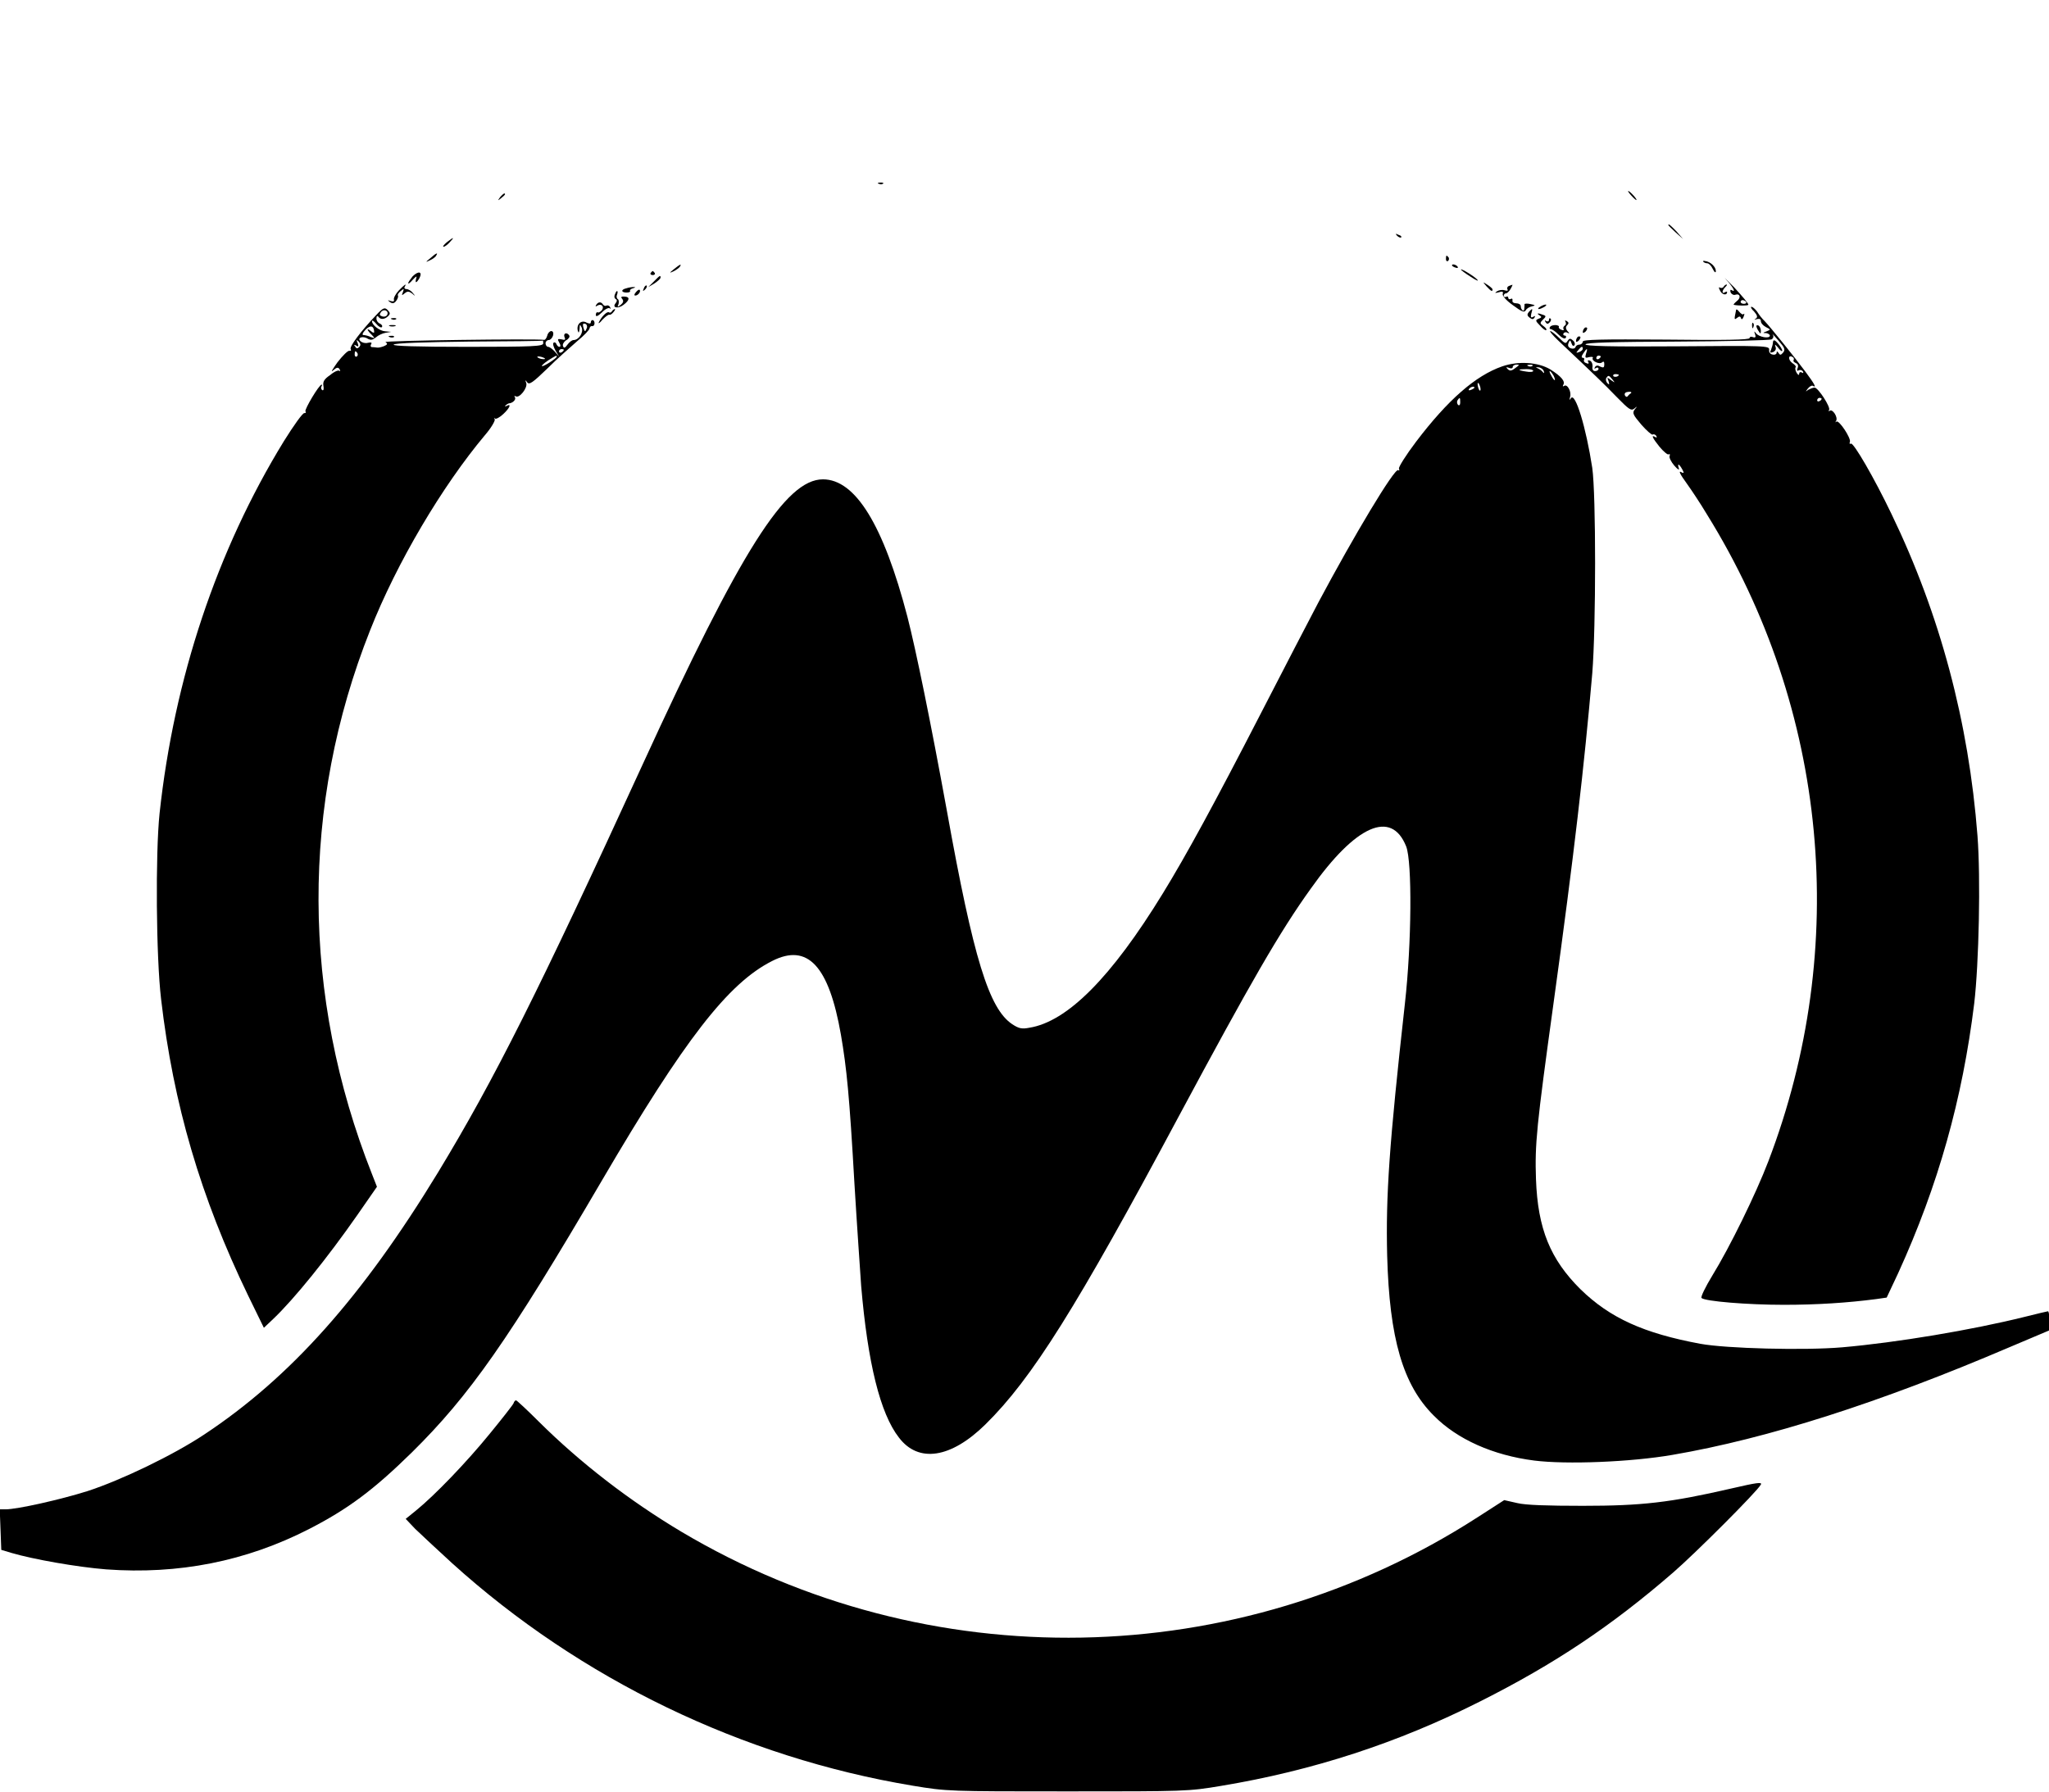 <?xml version="1.0" encoding="UTF-8"?>
<svg xmlns="http://www.w3.org/2000/svg" xmlns:xlink="http://www.w3.org/1999/xlink" width="32pt" height="28pt" viewBox="0 0 32 28" version="1.1">
<g id="surface1">
<path style=" stroke:none;fill-rule:nonzero;fill:rgb(0%,0%,0%);fill-opacity:1;" d="M 13.727 2.871 C 13.75 2.883 13.781 2.879 13.793 2.867 C 13.805 2.859 13.785 2.848 13.746 2.852 C 13.707 2.852 13.695 2.859 13.727 2.871 Z M 13.727 2.871 "/>
<path style=" stroke:none;fill-rule:nonzero;fill:rgb(0%,0%,0%);fill-opacity:1;" d="M 25.477 3.055 C 25.512 3.094 25.547 3.125 25.555 3.125 C 25.566 3.125 25.547 3.094 25.512 3.055 C 25.477 3.016 25.441 2.984 25.43 2.984 C 25.418 2.984 25.441 3.016 25.477 3.055 Z M 25.477 3.055 "/>
<path style=" stroke:none;fill-rule:nonzero;fill:rgb(0%,0%,0%);fill-opacity:1;" d="M 7.812 3.078 C 7.77 3.137 7.77 3.141 7.828 3.094 C 7.859 3.07 7.887 3.043 7.887 3.035 C 7.887 3.008 7.859 3.023 7.812 3.078 Z M 7.812 3.078 "/>
<path style=" stroke:none;fill-rule:nonzero;fill:rgb(0%,0%,0%);fill-opacity:1;" d="M 26.055 3.516 C 26.055 3.523 26.109 3.574 26.172 3.633 L 26.285 3.734 L 26.184 3.617 C 26.086 3.516 26.055 3.488 26.055 3.516 Z M 26.055 3.516 "/>
<path style=" stroke:none;fill-rule:nonzero;fill:rgb(0%,0%,0%);fill-opacity:1;" d="M 21.82 3.684 C 21.844 3.707 21.875 3.719 21.883 3.707 C 21.895 3.699 21.875 3.676 21.84 3.668 C 21.793 3.645 21.789 3.648 21.82 3.684 Z M 21.82 3.684 "/>
<path style=" stroke:none;fill-rule:nonzero;fill:rgb(0%,0%,0%);fill-opacity:1;" d="M 6.977 3.785 C 6.93 3.824 6.91 3.855 6.926 3.855 C 6.945 3.855 6.988 3.824 7.023 3.785 C 7.105 3.699 7.086 3.699 6.977 3.785 Z M 6.977 3.785 "/>
<path style=" stroke:none;fill-rule:nonzero;fill:rgb(0%,0%,0%);fill-opacity:1;" d="M 6.723 4.031 C 6.641 4.098 6.641 4.102 6.715 4.066 C 6.758 4.047 6.805 4.012 6.812 3.992 C 6.848 3.938 6.809 3.953 6.723 4.031 Z M 6.723 4.031 "/>
<path style=" stroke:none;fill-rule:nonzero;fill:rgb(0%,0%,0%);fill-opacity:1;" d="M 22.582 4.047 C 22.582 4.074 22.594 4.086 22.613 4.078 C 22.629 4.066 22.633 4.043 22.625 4.023 C 22.59 3.98 22.582 3.984 22.582 4.047 Z M 22.582 4.047 "/>
<path style=" stroke:none;fill-rule:nonzero;fill:rgb(0%,0%,0%);fill-opacity:1;" d="M 26.602 4.09 C 26.617 4.105 26.645 4.113 26.664 4.113 C 26.688 4.113 26.727 4.152 26.75 4.203 C 26.777 4.258 26.797 4.266 26.797 4.234 C 26.797 4.168 26.711 4.086 26.629 4.078 C 26.602 4.07 26.59 4.078 26.602 4.09 Z M 26.602 4.09 "/>
<path style=" stroke:none;fill-rule:nonzero;fill:rgb(0%,0%,0%);fill-opacity:1;" d="M 10.527 4.203 C 10.449 4.266 10.449 4.27 10.52 4.238 C 10.559 4.219 10.605 4.184 10.617 4.168 C 10.648 4.113 10.625 4.125 10.527 4.203 Z M 10.527 4.203 "/>
<path style=" stroke:none;fill-rule:nonzero;fill:rgb(0%,0%,0%);fill-opacity:1;" d="M 22.676 4.145 C 22.676 4.152 22.699 4.172 22.73 4.18 C 22.762 4.191 22.773 4.188 22.766 4.168 C 22.742 4.133 22.676 4.117 22.676 4.145 Z M 22.676 4.145 "/>
<path style=" stroke:none;fill-rule:nonzero;fill:rgb(0%,0%,0%);fill-opacity:1;" d="M 22.816 4.211 C 22.816 4.219 22.883 4.27 22.969 4.324 C 23.051 4.379 23.098 4.398 23.074 4.371 C 23.031 4.32 22.816 4.188 22.816 4.211 Z M 22.816 4.211 "/>
<path style=" stroke:none;fill-rule:nonzero;fill:rgb(0%,0%,0%);fill-opacity:1;" d="M 6.445 4.316 C 6.41 4.359 6.375 4.41 6.375 4.422 C 6.375 4.441 6.406 4.418 6.445 4.371 C 6.5 4.312 6.516 4.305 6.5 4.348 C 6.477 4.43 6.504 4.426 6.551 4.344 C 6.602 4.242 6.535 4.227 6.445 4.316 Z M 6.445 4.316 "/>
<path style=" stroke:none;fill-rule:nonzero;fill:rgb(0%,0%,0%);fill-opacity:1;" d="M 10.16 4.266 C 10.152 4.281 10.164 4.297 10.195 4.297 C 10.223 4.297 10.234 4.281 10.227 4.266 C 10.215 4.25 10.199 4.234 10.195 4.234 C 10.188 4.234 10.172 4.25 10.16 4.266 Z M 10.16 4.266 "/>
<path style=" stroke:none;fill-rule:nonzero;fill:rgb(0%,0%,0%);fill-opacity:1;" d="M 26.965 4.375 C 27.074 4.496 27.113 4.578 27.043 4.531 C 27.02 4.52 27.02 4.535 27.027 4.566 C 27.043 4.598 27.074 4.613 27.098 4.605 C 27.176 4.578 27.195 4.652 27.125 4.703 C 27.09 4.734 27.066 4.758 27.078 4.762 C 27.148 4.777 27.293 4.777 27.305 4.762 C 27.312 4.746 27.211 4.629 27.086 4.492 C 26.953 4.359 26.902 4.305 26.965 4.375 Z M 27.27 4.715 C 27.277 4.734 27.266 4.746 27.234 4.746 C 27.207 4.746 27.184 4.734 27.184 4.715 C 27.184 4.703 27.195 4.688 27.215 4.688 C 27.234 4.688 27.258 4.703 27.27 4.715 Z M 27.27 4.715 "/>
<path style=" stroke:none;fill-rule:nonzero;fill:rgb(0%,0%,0%);fill-opacity:1;" d="M 10.211 4.398 L 10.125 4.484 L 10.223 4.426 C 10.273 4.391 10.316 4.355 10.316 4.336 C 10.316 4.297 10.309 4.297 10.211 4.398 Z M 10.211 4.398 "/>
<path style=" stroke:none;fill-rule:nonzero;fill:rgb(0%,0%,0%);fill-opacity:1;" d="M 23.219 4.477 C 23.289 4.551 23.309 4.562 23.309 4.52 C 23.309 4.508 23.273 4.477 23.23 4.449 C 23.152 4.398 23.152 4.398 23.219 4.477 Z M 23.219 4.477 "/>
<path style=" stroke:none;fill-rule:nonzero;fill:rgb(0%,0%,0%);fill-opacity:1;" d="M 6.227 4.539 C 6.176 4.594 6.145 4.656 6.152 4.68 C 6.16 4.707 6.145 4.715 6.102 4.703 C 6.051 4.684 6.051 4.688 6.09 4.719 C 6.129 4.746 6.156 4.742 6.188 4.699 C 6.211 4.668 6.223 4.633 6.215 4.617 C 6.203 4.605 6.227 4.57 6.258 4.547 C 6.309 4.504 6.312 4.504 6.293 4.562 C 6.27 4.617 6.273 4.621 6.32 4.582 C 6.363 4.547 6.383 4.547 6.438 4.586 C 6.488 4.633 6.492 4.629 6.445 4.574 C 6.422 4.543 6.375 4.516 6.348 4.516 C 6.32 4.516 6.309 4.496 6.32 4.48 C 6.359 4.418 6.316 4.445 6.227 4.539 Z M 6.227 4.539 "/>
<path style=" stroke:none;fill-rule:nonzero;fill:rgb(0%,0%,0%);fill-opacity:1;" d="M 10.055 4.504 C 10.035 4.551 10.039 4.555 10.074 4.523 C 10.098 4.5 10.109 4.473 10.098 4.461 C 10.09 4.453 10.066 4.469 10.055 4.504 Z M 10.055 4.504 "/>
<path style=" stroke:none;fill-rule:nonzero;fill:rgb(0%,0%,0%);fill-opacity:1;" d="M 23.562 4.469 C 23.543 4.477 23.531 4.5 23.543 4.52 C 23.555 4.543 23.539 4.547 23.5 4.535 C 23.461 4.523 23.41 4.531 23.379 4.551 C 23.34 4.578 23.344 4.582 23.406 4.566 C 23.465 4.547 23.48 4.555 23.469 4.59 C 23.457 4.617 23.52 4.691 23.625 4.766 C 23.762 4.867 23.805 4.887 23.828 4.848 C 23.84 4.82 23.887 4.793 23.926 4.785 C 23.984 4.773 23.98 4.766 23.902 4.75 C 23.848 4.738 23.805 4.742 23.809 4.754 C 23.809 4.766 23.809 4.797 23.805 4.824 C 23.805 4.883 23.75 4.84 23.75 4.781 C 23.75 4.758 23.719 4.738 23.68 4.738 C 23.641 4.738 23.613 4.719 23.621 4.695 C 23.625 4.668 23.613 4.656 23.59 4.672 C 23.574 4.68 23.555 4.672 23.555 4.652 C 23.555 4.633 23.543 4.625 23.52 4.637 C 23.504 4.645 23.484 4.641 23.484 4.621 C 23.484 4.602 23.5 4.582 23.52 4.582 C 23.539 4.582 23.57 4.551 23.59 4.516 C 23.613 4.477 23.625 4.445 23.621 4.449 C 23.613 4.449 23.59 4.457 23.562 4.469 Z M 23.562 4.469 "/>
<path style=" stroke:none;fill-rule:nonzero;fill:rgb(0%,0%,0%);fill-opacity:1;" d="M 26.918 4.48 C 26.906 4.5 26.879 4.504 26.859 4.492 C 26.84 4.48 26.84 4.5 26.867 4.547 C 26.898 4.609 26.973 4.617 26.973 4.562 C 26.973 4.551 26.957 4.555 26.938 4.566 C 26.887 4.598 26.891 4.539 26.945 4.484 C 26.969 4.461 26.977 4.445 26.965 4.445 C 26.949 4.445 26.93 4.461 26.918 4.48 Z M 26.918 4.48 "/>
<path style=" stroke:none;fill-rule:nonzero;fill:rgb(0%,0%,0%);fill-opacity:1;" d="M 9.781 4.504 C 9.695 4.523 9.699 4.57 9.785 4.57 C 9.824 4.57 9.848 4.559 9.84 4.547 C 9.832 4.531 9.852 4.512 9.883 4.504 C 9.926 4.492 9.93 4.484 9.895 4.484 C 9.867 4.484 9.812 4.492 9.781 4.504 Z M 9.781 4.504 "/>
<path style=" stroke:none;fill-rule:nonzero;fill:rgb(0%,0%,0%);fill-opacity:1;" d="M 9.93 4.566 C 9.902 4.598 9.902 4.617 9.922 4.617 C 9.965 4.617 10.016 4.551 9.988 4.527 C 9.98 4.52 9.953 4.535 9.93 4.566 Z M 9.93 4.566 "/>
<path style=" stroke:none;fill-rule:nonzero;fill:rgb(0%,0%,0%);fill-opacity:1;" d="M 9.602 4.602 C 9.59 4.629 9.594 4.66 9.617 4.672 C 9.641 4.688 9.637 4.707 9.613 4.738 C 9.555 4.809 9.652 4.828 9.738 4.762 C 9.836 4.688 9.84 4.637 9.754 4.633 C 9.699 4.629 9.691 4.641 9.719 4.672 C 9.742 4.703 9.734 4.727 9.695 4.762 C 9.641 4.801 9.637 4.801 9.66 4.75 C 9.668 4.715 9.664 4.68 9.648 4.672 C 9.629 4.66 9.625 4.629 9.637 4.602 C 9.648 4.574 9.648 4.547 9.637 4.547 C 9.625 4.547 9.613 4.574 9.602 4.602 Z M 9.602 4.602 "/>
<path style=" stroke:none;fill-rule:nonzero;fill:rgb(0%,0%,0%);fill-opacity:1;" d="M 9.309 4.766 C 9.297 4.789 9.301 4.793 9.324 4.777 C 9.391 4.734 9.445 4.789 9.398 4.848 C 9.375 4.871 9.344 4.891 9.336 4.879 C 9.32 4.871 9.305 4.891 9.305 4.918 C 9.305 4.953 9.336 4.941 9.402 4.879 C 9.449 4.828 9.508 4.801 9.523 4.816 C 9.539 4.832 9.543 4.824 9.527 4.797 C 9.516 4.773 9.488 4.766 9.473 4.773 C 9.453 4.785 9.434 4.777 9.418 4.758 C 9.391 4.711 9.34 4.711 9.309 4.766 Z M 9.309 4.766 "/>
<path style=" stroke:none;fill-rule:nonzero;fill:rgb(0%,0%,0%);fill-opacity:1;" d="M 24.051 4.793 C 24.02 4.809 24.016 4.828 24.031 4.828 C 24.055 4.828 24.09 4.809 24.121 4.793 C 24.148 4.773 24.16 4.758 24.137 4.758 C 24.121 4.758 24.078 4.773 24.051 4.793 Z M 24.051 4.793 "/>
<path style=" stroke:none;fill-rule:nonzero;fill:rgb(0%,0%,0%);fill-opacity:1;" d="M 5.875 4.922 C 5.633 5.176 5.453 5.418 5.477 5.453 C 5.488 5.473 5.48 5.484 5.457 5.48 C 5.434 5.473 5.352 5.555 5.27 5.66 C 5.195 5.766 5.16 5.824 5.199 5.789 C 5.262 5.734 5.281 5.734 5.305 5.77 C 5.316 5.797 5.316 5.805 5.301 5.793 C 5.285 5.777 5.219 5.805 5.156 5.859 C 5.062 5.922 5.039 5.965 5.051 6.027 C 5.059 6.078 5.055 6.105 5.031 6.094 C 5.016 6.078 5.008 6.055 5.02 6.039 C 5.031 6.02 5.031 6.008 5.023 6.008 C 4.984 6.008 4.754 6.395 4.77 6.426 C 4.785 6.445 4.773 6.453 4.754 6.453 C 4.73 6.445 4.59 6.641 4.434 6.891 C 3.387 8.598 2.719 10.602 2.492 12.707 C 2.426 13.344 2.438 14.953 2.516 15.609 C 2.707 17.25 3.133 18.703 3.875 20.238 L 4.121 20.742 L 4.266 20.605 C 4.594 20.293 5.109 19.656 5.578 18.984 L 5.887 18.539 L 5.809 18.34 C 4.707 15.555 4.695 12.578 5.781 9.844 C 6.199 8.785 6.906 7.594 7.574 6.797 C 7.672 6.684 7.734 6.574 7.727 6.551 C 7.711 6.527 7.715 6.52 7.73 6.539 C 7.746 6.551 7.805 6.52 7.859 6.469 C 7.961 6.375 7.992 6.297 7.914 6.34 C 7.887 6.355 7.879 6.352 7.898 6.332 C 7.914 6.316 7.941 6.301 7.949 6.301 C 8.008 6.297 8.062 6.242 8.043 6.207 C 8.027 6.188 8.031 6.18 8.055 6.191 C 8.109 6.227 8.242 6.062 8.219 5.984 C 8.199 5.934 8.203 5.93 8.234 5.973 C 8.266 6.016 8.32 5.977 8.547 5.758 C 8.695 5.609 8.91 5.422 9.016 5.328 C 9.121 5.242 9.207 5.152 9.207 5.129 C 9.211 5.105 9.23 5.09 9.246 5.094 C 9.27 5.098 9.285 5.078 9.285 5.047 C 9.285 5.02 9.27 5 9.254 5 C 9.238 5 9.227 5.016 9.227 5.035 C 9.227 5.059 9.203 5.059 9.16 5.039 C 9.078 4.992 9 5.066 9.023 5.164 C 9.035 5.207 9.043 5.203 9.051 5.141 C 9.055 5.059 9.055 5.059 9.086 5.121 C 9.113 5.199 9.039 5.312 8.957 5.312 C 8.934 5.312 8.891 5.344 8.863 5.383 C 8.824 5.438 8.805 5.445 8.793 5.406 C 8.781 5.383 8.805 5.34 8.84 5.316 C 8.879 5.297 8.902 5.262 8.891 5.242 C 8.855 5.184 8.793 5.203 8.816 5.266 C 8.836 5.309 8.824 5.316 8.77 5.301 C 8.707 5.289 8.703 5.297 8.734 5.352 C 8.758 5.391 8.758 5.418 8.734 5.418 C 8.719 5.418 8.695 5.395 8.688 5.371 C 8.68 5.352 8.66 5.34 8.645 5.355 C 8.629 5.367 8.645 5.422 8.676 5.477 L 8.734 5.574 L 8.664 5.492 C 8.629 5.453 8.582 5.418 8.559 5.418 C 8.539 5.418 8.52 5.391 8.52 5.363 C 8.52 5.336 8.543 5.312 8.57 5.312 C 8.594 5.312 8.625 5.281 8.637 5.242 C 8.648 5.203 8.637 5.172 8.609 5.172 C 8.586 5.172 8.555 5.203 8.547 5.242 C 8.535 5.281 8.516 5.312 8.496 5.309 C 8.367 5.289 5.98 5.32 6.02 5.344 C 6.055 5.367 6.055 5.383 6 5.406 C 5.961 5.422 5.91 5.434 5.891 5.43 C 5.867 5.426 5.828 5.422 5.805 5.422 C 5.789 5.422 5.781 5.398 5.797 5.375 C 5.812 5.352 5.797 5.344 5.746 5.355 C 5.66 5.379 5.562 5.297 5.641 5.27 C 5.664 5.262 5.715 5.27 5.746 5.293 C 5.793 5.316 5.82 5.312 5.871 5.27 C 5.906 5.238 5.973 5.207 6.02 5.199 L 6.109 5.184 L 6.02 5.176 C 5.93 5.172 5.809 5.078 5.809 5.016 C 5.812 4.996 5.84 5.016 5.879 5.062 C 5.914 5.105 5.953 5.125 5.965 5.109 C 5.977 5.09 5.961 5.07 5.934 5.055 C 5.906 5.047 5.879 5.012 5.879 4.977 C 5.879 4.938 5.891 4.926 5.91 4.949 C 5.941 4.996 6.008 4.992 6.062 4.938 C 6.098 4.902 6.094 4.887 6.055 4.844 C 6.008 4.797 5.984 4.805 5.875 4.922 Z M 6.043 4.926 C 6.027 4.945 5.996 4.953 5.965 4.941 C 5.926 4.926 5.922 4.914 5.953 4.871 C 6.004 4.816 6.082 4.863 6.043 4.926 Z M 9.164 5.125 C 9.141 5.191 9.129 5.188 9.109 5.109 C 9.098 5.062 9.105 5.047 9.141 5.059 C 9.164 5.066 9.176 5.098 9.164 5.125 Z M 5.844 5.188 C 5.844 5.203 5.82 5.199 5.793 5.172 C 5.719 5.113 5.727 5.156 5.805 5.23 C 5.859 5.289 5.859 5.289 5.793 5.266 C 5.754 5.246 5.699 5.234 5.676 5.234 C 5.652 5.234 5.66 5.203 5.711 5.148 C 5.785 5.074 5.84 5.086 5.844 5.188 Z M 5.609 5.422 C 5.582 5.449 5.562 5.445 5.547 5.414 C 5.523 5.387 5.531 5.379 5.562 5.398 C 5.598 5.422 5.605 5.414 5.586 5.359 C 5.562 5.309 5.566 5.301 5.602 5.336 C 5.633 5.371 5.637 5.391 5.609 5.422 Z M 8.484 5.363 C 8.484 5.41 8.332 5.418 7.301 5.418 C 6.52 5.418 6.125 5.406 6.148 5.383 C 6.168 5.359 6.633 5.344 7.324 5.336 C 7.953 5.332 8.473 5.328 8.48 5.32 C 8.48 5.316 8.484 5.336 8.484 5.363 Z M 8.805 5.465 C 8.805 5.477 8.789 5.492 8.77 5.504 C 8.75 5.516 8.73 5.508 8.73 5.488 C 8.73 5.469 8.75 5.453 8.77 5.453 C 8.789 5.453 8.805 5.457 8.805 5.465 Z M 5.582 5.516 C 5.59 5.535 5.59 5.559 5.57 5.57 C 5.555 5.578 5.539 5.566 5.539 5.539 C 5.539 5.48 5.551 5.473 5.582 5.516 Z M 8.508 5.598 C 8.52 5.609 8.504 5.613 8.473 5.609 C 8.445 5.609 8.41 5.594 8.395 5.582 C 8.383 5.57 8.398 5.566 8.43 5.57 C 8.457 5.574 8.492 5.586 8.508 5.598 Z M 8.695 5.57 C 8.695 5.598 8.48 5.734 8.465 5.719 C 8.453 5.711 8.5 5.672 8.562 5.629 C 8.688 5.551 8.695 5.547 8.695 5.57 Z M 8.695 5.57 "/>
<path style=" stroke:none;fill-rule:nonzero;fill:rgb(0%,0%,0%);fill-opacity:1;" d="M 27.395 4.867 C 27.445 4.926 27.453 4.953 27.422 4.977 C 27.391 4.996 27.395 5 27.441 4.984 C 27.48 4.977 27.5 4.984 27.5 5.016 C 27.5 5.047 27.535 5.086 27.578 5.109 C 27.656 5.148 27.656 5.148 27.59 5.176 C 27.527 5.199 27.527 5.203 27.582 5.203 C 27.613 5.207 27.641 5.227 27.641 5.242 C 27.641 5.297 27.465 5.266 27.422 5.203 C 27.395 5.168 27.391 5.172 27.41 5.223 C 27.426 5.266 27.414 5.281 27.375 5.266 C 27.348 5.254 27.324 5.262 27.324 5.281 C 27.324 5.309 26.93 5.316 26.02 5.305 C 24.996 5.297 24.719 5.305 24.719 5.336 C 24.719 5.359 24.695 5.383 24.668 5.383 C 24.641 5.383 24.613 5.398 24.605 5.422 C 24.598 5.445 24.562 5.453 24.531 5.441 C 24.492 5.426 24.48 5.398 24.496 5.359 C 24.52 5.305 24.52 5.305 24.543 5.363 C 24.555 5.402 24.574 5.414 24.59 5.391 C 24.602 5.371 24.59 5.336 24.562 5.316 C 24.523 5.281 24.508 5.285 24.48 5.328 C 24.453 5.375 24.438 5.367 24.348 5.277 C 24.293 5.223 24.23 5.172 24.211 5.172 C 24.195 5.172 24.25 5.238 24.336 5.32 C 24.906 5.859 25.043 5.988 25.242 6.195 C 25.438 6.395 25.473 6.422 25.523 6.383 C 25.574 6.34 25.574 6.344 25.531 6.395 C 25.488 6.453 25.504 6.48 25.633 6.633 C 25.715 6.727 25.797 6.797 25.809 6.789 C 25.828 6.777 25.852 6.789 25.867 6.809 C 25.879 6.836 25.875 6.84 25.852 6.828 C 25.781 6.785 25.805 6.84 25.918 6.98 C 25.98 7.055 26.047 7.109 26.059 7.098 C 26.078 7.086 26.086 7.102 26.074 7.125 C 26.066 7.148 26.098 7.215 26.148 7.273 C 26.199 7.332 26.23 7.352 26.219 7.316 C 26.191 7.234 26.223 7.242 26.27 7.328 C 26.301 7.383 26.301 7.395 26.27 7.383 C 26.203 7.34 26.23 7.398 26.352 7.566 C 26.414 7.652 26.555 7.863 26.66 8.039 C 28.547 11.082 28.895 14.797 27.617 18.141 C 27.422 18.652 27.012 19.488 26.742 19.926 C 26.633 20.105 26.555 20.266 26.574 20.277 C 26.629 20.328 27.285 20.383 27.859 20.383 C 28.379 20.383 28.852 20.352 29.305 20.293 L 29.465 20.27 L 29.645 19.887 C 30.27 18.516 30.648 17.172 30.832 15.676 C 30.906 15.047 30.934 13.715 30.883 13.055 C 30.746 11.281 30.301 9.605 29.539 8.027 C 29.27 7.465 28.945 6.906 28.906 6.93 C 28.887 6.941 28.879 6.926 28.891 6.902 C 28.91 6.844 28.719 6.555 28.68 6.586 C 28.664 6.605 28.66 6.594 28.676 6.574 C 28.707 6.516 28.617 6.379 28.574 6.418 C 28.555 6.43 28.555 6.422 28.566 6.402 C 28.59 6.359 28.398 6.059 28.34 6.055 C 28.312 6.055 28.27 6.074 28.238 6.09 C 28.195 6.125 28.195 6.121 28.234 6.07 C 28.262 6.035 28.297 6.016 28.312 6.027 C 28.375 6.066 28.34 6 28.195 5.805 C 28.02 5.57 27.652 5.113 27.559 5.016 C 27.52 4.98 27.469 4.914 27.441 4.867 C 27.41 4.828 27.375 4.793 27.352 4.793 C 27.336 4.793 27.352 4.828 27.395 4.867 Z M 27.836 5.395 C 27.875 5.449 27.875 5.477 27.844 5.512 C 27.812 5.547 27.801 5.551 27.777 5.516 C 27.758 5.484 27.746 5.484 27.746 5.512 C 27.746 5.531 27.719 5.547 27.688 5.539 C 27.648 5.535 27.625 5.504 27.629 5.465 C 27.637 5.402 27.59 5.398 26.195 5.41 C 25.141 5.418 24.75 5.406 24.762 5.379 C 24.77 5.352 25.184 5.34 26.195 5.336 C 26.98 5.332 27.645 5.316 27.668 5.301 C 27.695 5.285 27.703 5.254 27.688 5.23 C 27.652 5.18 27.762 5.301 27.836 5.395 Z M 24.719 5.449 C 24.719 5.465 24.695 5.488 24.66 5.5 C 24.613 5.516 24.609 5.516 24.648 5.469 C 24.695 5.41 24.719 5.402 24.719 5.449 Z M 24.77 5.523 C 24.75 5.59 24.758 5.598 24.82 5.578 C 24.863 5.57 24.887 5.578 24.875 5.59 C 24.848 5.637 24.98 5.699 25.02 5.66 C 25.043 5.641 25.055 5.648 25.055 5.691 C 25.055 5.742 25.043 5.75 24.992 5.727 C 24.953 5.703 24.926 5.707 24.91 5.734 C 24.895 5.762 24.898 5.766 24.922 5.75 C 24.945 5.734 24.965 5.742 24.965 5.762 C 24.965 5.781 24.941 5.797 24.91 5.797 C 24.879 5.797 24.863 5.77 24.871 5.727 C 24.875 5.684 24.855 5.641 24.828 5.633 C 24.801 5.621 24.789 5.633 24.805 5.656 C 24.82 5.68 24.805 5.688 24.773 5.672 C 24.742 5.664 24.73 5.641 24.738 5.621 C 24.75 5.605 24.738 5.59 24.723 5.59 C 24.695 5.59 24.695 5.566 24.727 5.52 C 24.785 5.43 24.801 5.434 24.77 5.523 Z M 25 5.57 C 25 5.578 24.984 5.598 24.965 5.609 C 24.945 5.617 24.93 5.609 24.93 5.594 C 24.93 5.574 24.945 5.555 24.965 5.555 C 24.984 5.555 25 5.562 25 5.57 Z M 28.012 5.625 C 28 5.641 28.02 5.66 28.047 5.672 C 28.078 5.684 28.09 5.715 28.074 5.75 C 28.059 5.789 28.062 5.801 28.09 5.785 C 28.113 5.773 28.141 5.781 28.156 5.801 C 28.168 5.828 28.164 5.832 28.141 5.82 C 28.117 5.805 28.098 5.816 28.098 5.84 C 28.098 5.867 28.082 5.859 28.059 5.824 C 28.039 5.789 28.031 5.75 28.043 5.738 C 28.055 5.727 28.031 5.695 27.992 5.672 C 27.922 5.621 27.926 5.535 27.996 5.578 C 28.016 5.586 28.02 5.609 28.012 5.625 Z M 25.281 5.855 C 25.281 5.883 25.215 5.898 25.195 5.875 C 25.188 5.859 25.199 5.844 25.23 5.844 C 25.258 5.844 25.281 5.852 25.281 5.855 Z M 25.18 5.926 C 25.227 5.984 25.227 5.984 25.16 5.938 C 25.098 5.891 25.094 5.891 25.121 5.953 C 25.137 6.008 25.133 6.016 25.102 5.984 C 25.082 5.961 25.074 5.926 25.086 5.906 C 25.117 5.859 25.125 5.859 25.18 5.926 Z M 25.473 6.141 C 25.453 6.152 25.43 6.176 25.418 6.191 C 25.41 6.207 25.387 6.199 25.375 6.172 C 25.367 6.141 25.387 6.125 25.43 6.121 C 25.469 6.117 25.484 6.125 25.473 6.141 Z M 28.449 6.23 C 28.449 6.238 28.438 6.258 28.414 6.266 C 28.398 6.277 28.379 6.27 28.379 6.254 C 28.379 6.234 28.398 6.215 28.414 6.215 C 28.438 6.215 28.449 6.223 28.449 6.23 Z M 28.449 6.23 "/>
<path style=" stroke:none;fill-rule:nonzero;fill:rgb(0%,0%,0%);fill-opacity:1;" d="M 27.688 5.355 C 27.688 5.379 27.672 5.426 27.66 5.461 C 27.637 5.508 27.645 5.516 27.691 5.5 C 27.727 5.484 27.742 5.453 27.73 5.422 C 27.715 5.375 27.719 5.375 27.762 5.422 C 27.836 5.52 27.863 5.496 27.793 5.398 C 27.723 5.305 27.691 5.293 27.688 5.355 Z M 27.688 5.355 "/>
<path style=" stroke:none;fill-rule:nonzero;fill:rgb(0%,0%,0%);fill-opacity:1;" d="M 9.559 4.859 C 9.547 4.883 9.523 4.891 9.512 4.879 C 9.48 4.859 9.395 4.945 9.352 5.035 C 9.34 5.062 9.367 5.047 9.41 4.992 C 9.461 4.941 9.508 4.906 9.52 4.918 C 9.523 4.922 9.555 4.91 9.578 4.879 C 9.602 4.852 9.613 4.828 9.602 4.828 C 9.59 4.828 9.57 4.844 9.559 4.859 Z M 9.559 4.859 "/>
<path style=" stroke:none;fill-rule:nonzero;fill:rgb(0%,0%,0%);fill-opacity:1;" d="M 23.875 4.875 C 23.848 4.91 23.848 4.93 23.887 4.961 C 23.926 4.992 23.945 4.992 23.965 4.961 C 23.98 4.934 23.977 4.93 23.945 4.949 C 23.91 4.969 23.902 4.957 23.914 4.902 C 23.941 4.812 23.934 4.809 23.875 4.875 Z M 23.875 4.875 "/>
<path style=" stroke:none;fill-rule:nonzero;fill:rgb(0%,0%,0%);fill-opacity:1;" d="M 27.113 4.844 C 27.109 4.859 27.102 4.906 27.094 4.941 C 27.086 4.988 27.094 4.996 27.129 4.965 C 27.164 4.938 27.18 4.938 27.191 4.973 C 27.199 4.996 27.215 4.988 27.23 4.949 C 27.246 4.91 27.246 4.891 27.23 4.906 C 27.219 4.922 27.188 4.902 27.16 4.867 C 27.137 4.836 27.113 4.824 27.113 4.844 Z M 27.113 4.844 "/>
<path style=" stroke:none;fill-rule:nonzero;fill:rgb(0%,0%,0%);fill-opacity:1;" d="M 24.043 4.926 C 24.082 4.949 24.078 4.961 24.027 4.98 C 23.977 5 23.977 5.012 24.051 5.086 C 24.094 5.137 24.141 5.168 24.148 5.156 C 24.16 5.145 24.137 5.117 24.105 5.094 C 24.047 5.051 24.047 5.043 24.098 4.992 C 24.148 4.945 24.148 4.934 24.098 4.918 C 24.02 4.887 23.988 4.891 24.043 4.926 Z M 24.043 4.926 "/>
<path style=" stroke:none;fill-rule:nonzero;fill:rgb(0%,0%,0%);fill-opacity:1;" d="M 6.121 4.988 C 6.145 5 6.176 4.996 6.188 4.984 C 6.199 4.977 6.18 4.965 6.141 4.969 C 6.102 4.969 6.09 4.98 6.121 4.988 Z M 6.121 4.988 "/>
<path style=" stroke:none;fill-rule:nonzero;fill:rgb(0%,0%,0%);fill-opacity:1;" d="M 24.191 4.996 C 24.191 5.02 24.172 5.027 24.148 5.016 C 24.125 4.996 24.121 5.004 24.137 5.031 C 24.156 5.062 24.172 5.066 24.199 5.039 C 24.223 5.016 24.23 4.988 24.215 4.977 C 24.199 4.965 24.191 4.973 24.191 4.996 Z M 24.191 4.996 "/>
<path style=" stroke:none;fill-rule:nonzero;fill:rgb(0%,0%,0%);fill-opacity:1;" d="M 24.449 5.027 C 24.461 5.047 24.457 5.074 24.438 5.086 C 24.414 5.102 24.41 5.125 24.418 5.141 C 24.43 5.16 24.414 5.164 24.387 5.152 C 24.355 5.141 24.34 5.121 24.344 5.109 C 24.355 5.094 24.332 5.082 24.297 5.078 C 24.258 5.078 24.219 5.086 24.207 5.109 C 24.195 5.125 24.199 5.141 24.219 5.141 C 24.234 5.141 24.293 5.176 24.34 5.227 C 24.395 5.281 24.441 5.301 24.453 5.277 C 24.465 5.262 24.457 5.242 24.438 5.242 C 24.414 5.242 24.41 5.227 24.418 5.207 C 24.434 5.188 24.461 5.184 24.48 5.199 C 24.516 5.215 24.516 5.207 24.48 5.172 C 24.449 5.133 24.449 5.105 24.477 5.078 C 24.504 5.051 24.5 5.035 24.469 5.016 C 24.445 5 24.434 5.004 24.449 5.027 Z M 24.449 5.027 "/>
<path style=" stroke:none;fill-rule:nonzero;fill:rgb(0%,0%,0%);fill-opacity:1;" d="M 27.363 5.09 C 27.363 5.129 27.375 5.141 27.383 5.109 C 27.395 5.086 27.391 5.055 27.379 5.047 C 27.371 5.031 27.359 5.051 27.363 5.09 Z M 27.363 5.09 "/>
<path style=" stroke:none;fill-rule:nonzero;fill:rgb(0%,0%,0%);fill-opacity:1;" d="M 6.086 5.094 C 6.105 5.102 6.148 5.102 6.172 5.094 C 6.195 5.082 6.176 5.078 6.125 5.078 C 6.078 5.078 6.059 5.082 6.086 5.094 Z M 6.086 5.094 "/>
<path style=" stroke:none;fill-rule:nonzero;fill:rgb(0%,0%,0%);fill-opacity:1;" d="M 27.43 5.094 C 27.43 5.109 27.445 5.145 27.465 5.172 C 27.492 5.219 27.5 5.219 27.5 5.168 C 27.5 5.137 27.484 5.098 27.465 5.086 C 27.445 5.078 27.43 5.078 27.43 5.094 Z M 27.43 5.094 "/>
<path style=" stroke:none;fill-rule:nonzero;fill:rgb(0%,0%,0%);fill-opacity:1;" d="M 24.742 5.129 C 24.73 5.141 24.719 5.168 24.719 5.188 C 24.719 5.207 24.734 5.203 24.762 5.18 C 24.781 5.16 24.793 5.133 24.785 5.121 C 24.773 5.109 24.754 5.113 24.742 5.129 Z M 24.742 5.129 "/>
<path style=" stroke:none;fill-rule:nonzero;fill:rgb(0%,0%,0%);fill-opacity:1;" d="M 6.086 5.266 C 6.109 5.277 6.141 5.273 6.152 5.266 C 6.164 5.254 6.145 5.242 6.105 5.246 C 6.066 5.246 6.055 5.258 6.086 5.266 Z M 6.086 5.266 "/>
<path style=" stroke:none;fill-rule:nonzero;fill:rgb(0%,0%,0%);fill-opacity:1;" d="M 24.637 5.266 C 24.625 5.277 24.613 5.305 24.613 5.328 C 24.613 5.348 24.629 5.344 24.656 5.32 C 24.676 5.297 24.688 5.27 24.68 5.262 C 24.668 5.25 24.648 5.254 24.637 5.266 Z M 24.637 5.266 "/>
<path style=" stroke:none;fill-rule:nonzero;fill:rgb(0%,0%,0%);fill-opacity:1;" d="M 23.461 5.723 C 23.043 5.867 22.609 6.25 22.117 6.898 C 21.957 7.109 21.84 7.297 21.848 7.32 C 21.859 7.344 21.852 7.359 21.836 7.344 C 21.777 7.312 21.148 8.363 20.59 9.41 C 20.465 9.648 20.062 10.422 19.699 11.129 C 18.965 12.555 18.527 13.359 18.16 13.957 C 17.355 15.27 16.668 15.961 16.074 16.055 C 15.957 16.078 15.91 16.066 15.809 16 C 15.445 15.758 15.203 14.973 14.789 12.672 C 14.531 11.258 14.305 10.156 14.172 9.637 C 13.797 8.199 13.359 7.488 12.852 7.488 C 12.27 7.488 11.57 8.594 10.035 11.945 C 8.414 15.48 7.719 16.867 6.84 18.316 C 5.66 20.254 4.539 21.516 3.188 22.41 C 2.707 22.73 1.895 23.121 1.367 23.293 C 0.945 23.426 0.27 23.578 0.086 23.578 L -0.004 23.578 L 0.008 23.891 L 0.02 24.211 L 0.176 24.258 C 0.52 24.359 1.203 24.48 1.66 24.516 C 2.785 24.598 3.84 24.391 4.824 23.887 C 5.434 23.574 5.832 23.277 6.43 22.691 C 7.332 21.801 7.941 20.934 9.402 18.438 C 10.691 16.238 11.371 15.359 12.059 15.012 C 12.613 14.73 12.945 15.086 13.133 16.164 C 13.223 16.688 13.266 17.117 13.344 18.488 C 13.383 19.141 13.434 19.859 13.449 20.086 C 13.551 21.289 13.746 22.082 14.039 22.457 C 14.344 22.859 14.852 22.781 15.391 22.25 C 16.117 21.535 16.812 20.426 18.414 17.43 C 19.527 15.355 19.984 14.559 20.473 13.879 C 21.172 12.891 21.73 12.641 21.961 13.223 C 22.055 13.465 22.047 14.734 21.941 15.676 C 21.695 17.887 21.641 18.676 21.664 19.617 C 21.699 20.91 21.91 21.637 22.395 22.117 C 22.758 22.484 23.316 22.734 23.961 22.816 C 24.461 22.879 25.469 22.84 26.121 22.727 C 27.602 22.473 29.352 21.914 31.379 21.047 L 32.008 20.781 L 32.008 20.633 C 32.008 20.551 31.996 20.484 31.984 20.484 C 31.977 20.484 31.812 20.523 31.625 20.57 C 30.793 20.777 29.621 20.973 28.77 21.047 C 28.176 21.098 26.957 21.066 26.555 20.992 C 25.672 20.828 25.145 20.59 24.684 20.141 C 24.211 19.672 24.016 19.195 23.988 18.422 C 23.969 17.871 23.996 17.598 24.262 15.672 C 24.586 13.328 24.742 11.961 24.867 10.52 C 24.926 9.789 24.926 7.723 24.867 7.309 C 24.77 6.676 24.602 6.125 24.535 6.219 C 24.508 6.258 24.508 6.254 24.52 6.203 C 24.547 6.125 24.48 5.996 24.43 6.027 C 24.406 6.043 24.402 6.035 24.414 6.012 C 24.449 5.957 24.383 5.879 24.211 5.77 C 24.02 5.656 23.711 5.637 23.461 5.723 Z M 23.664 5.75 C 23.605 5.797 23.578 5.797 23.547 5.766 C 23.516 5.734 23.52 5.73 23.566 5.746 C 23.602 5.762 23.625 5.754 23.625 5.734 C 23.625 5.711 23.656 5.695 23.688 5.695 C 23.734 5.695 23.73 5.703 23.664 5.75 Z M 23.934 5.715 C 23.922 5.727 23.891 5.73 23.867 5.719 C 23.84 5.707 23.848 5.699 23.887 5.699 C 23.926 5.695 23.945 5.703 23.934 5.715 Z M 24.109 5.797 C 24.121 5.832 24.117 5.836 24.094 5.812 C 24.082 5.793 24.043 5.766 24.016 5.754 C 23.977 5.734 23.98 5.734 24.027 5.738 C 24.066 5.742 24.102 5.77 24.109 5.797 Z M 23.945 5.793 C 23.945 5.809 23.898 5.816 23.84 5.805 C 23.781 5.797 23.73 5.785 23.73 5.777 C 23.73 5.77 23.781 5.766 23.84 5.766 C 23.898 5.766 23.945 5.777 23.945 5.793 Z M 24.262 5.867 C 24.281 5.906 24.289 5.938 24.281 5.938 C 24.27 5.938 24.246 5.906 24.227 5.867 C 24.203 5.828 24.195 5.797 24.203 5.797 C 24.215 5.797 24.238 5.828 24.262 5.867 Z M 23.121 6.062 C 23.125 6.094 23.121 6.109 23.105 6.098 C 23.094 6.082 23.082 6.047 23.078 6.02 C 23.074 5.988 23.078 5.977 23.09 5.984 C 23.102 6 23.117 6.035 23.121 6.062 Z M 23.027 6.055 C 23.027 6.062 23.004 6.078 22.973 6.09 C 22.945 6.102 22.93 6.098 22.941 6.078 C 22.961 6.043 23.027 6.027 23.027 6.055 Z M 22.805 6.285 C 22.805 6.328 22.789 6.34 22.77 6.324 C 22.754 6.305 22.75 6.273 22.762 6.254 C 22.797 6.203 22.805 6.203 22.805 6.285 Z M 22.805 6.285 "/>
<path style=" stroke:none;fill-rule:nonzero;fill:rgb(0%,0%,0%);fill-opacity:1;" d="M 8.02 21.922 C 8.008 21.949 7.84 22.164 7.648 22.398 C 7.285 22.844 6.789 23.359 6.5 23.594 L 6.336 23.727 L 6.484 23.883 C 6.57 23.965 6.828 24.207 7.059 24.418 C 9.066 26.234 11.598 27.453 14.254 27.895 C 14.789 27.984 14.816 27.984 16.672 27.984 C 18.516 27.984 18.559 27.984 19.07 27.898 C 20.504 27.66 21.832 27.227 23.117 26.578 C 24.273 25.996 25.16 25.406 26.129 24.566 C 26.48 24.262 27.445 23.297 27.5 23.191 C 27.523 23.148 27.438 23.16 27.031 23.254 C 26.082 23.473 25.637 23.523 24.719 23.523 C 24.164 23.523 23.824 23.512 23.695 23.48 L 23.492 23.434 L 23.074 23.703 C 19.32 26.125 14.492 26.215 10.645 23.93 C 9.832 23.445 9.066 22.855 8.414 22.207 C 8.23 22.023 8.07 21.875 8.059 21.875 C 8.047 21.875 8.027 21.895 8.02 21.922 Z M 8.02 21.922 "/>
</g>
</svg>
